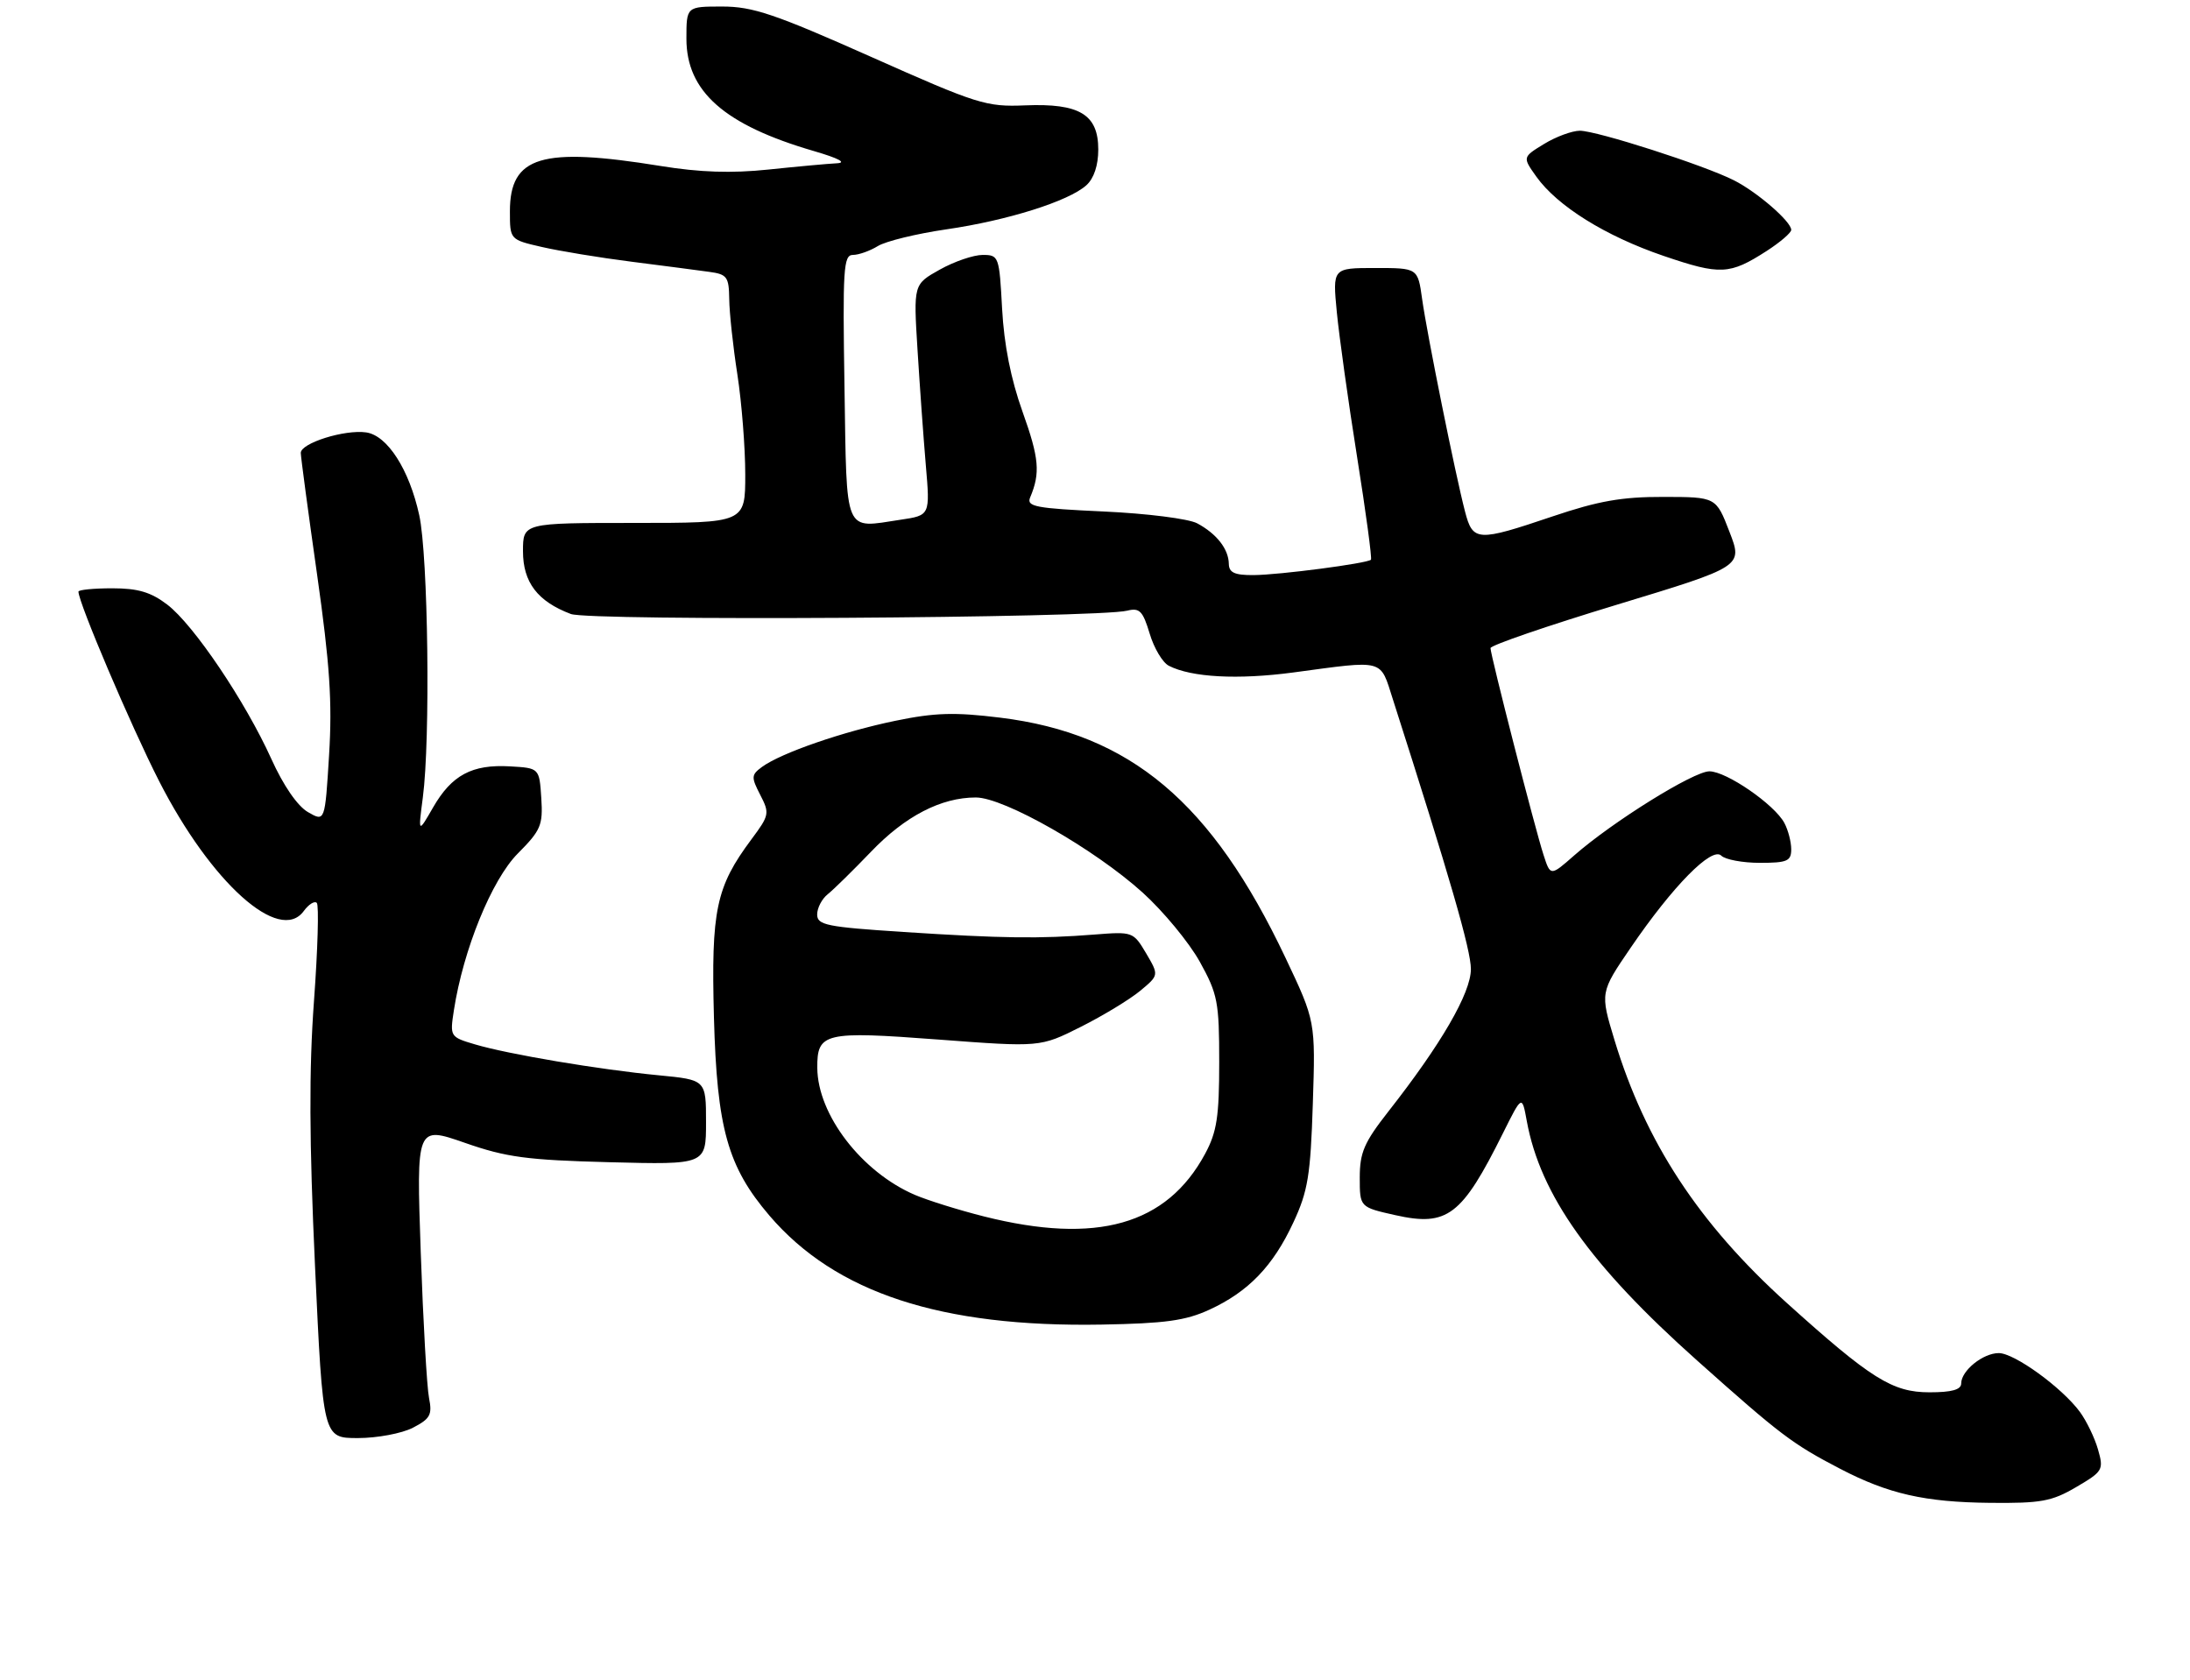 <?xml version="1.0" encoding="UTF-8" standalone="no"?>
<!DOCTYPE svg PUBLIC "-//W3C//DTD SVG 1.1//EN" "http://www.w3.org/Graphics/SVG/1.1/DTD/svg11.dtd" >
<svg xmlns="http://www.w3.org/2000/svg" xmlns:xlink="http://www.w3.org/1999/xlink" version="1.1" viewBox="0 0 335 257">
 <g >
 <path fill="currentColor"
d=" M 317.59 227.50 C 321.68 225.10 321.82 224.86 320.93 221.75 C 320.42 219.96 319.17 217.38 318.16 216.00 C 315.41 212.27 308.14 207.00 305.75 207.00 C 303.33 207.00 300.00 209.69 300.00 211.65 C 300.00 212.60 298.55 213.00 295.15 213.00 C 289.48 213.00 286.20 210.94 273.29 199.30 C 259.86 187.17 251.71 174.74 246.97 159.13 C 244.76 151.84 244.76 151.84 249.46 144.96 C 255.89 135.54 261.87 129.47 263.30 130.90 C 263.90 131.50 266.56 132.00 269.20 132.00 C 273.38 132.00 274.00 131.74 274.00 129.93 C 274.00 128.80 273.53 126.98 272.95 125.90 C 271.43 123.06 264.08 118.00 261.48 118.00 C 259.07 118.00 246.68 125.71 240.81 130.86 C 237.17 134.06 237.17 134.06 236.11 130.78 C 234.81 126.79 228.00 100.22 228.00 99.15 C 228.00 98.72 236.69 95.74 247.30 92.52 C 266.61 86.66 266.61 86.66 264.55 81.35 C 262.50 76.03 262.50 76.03 254.44 76.02 C 248.09 76.00 244.49 76.64 237.50 79.00 C 225.96 82.90 225.30 82.86 224.10 78.25 C 222.63 72.62 218.30 51.17 217.54 45.75 C 216.88 41.00 216.88 41.00 210.36 41.00 C 203.84 41.00 203.84 41.00 204.49 47.75 C 204.85 51.46 206.24 61.43 207.59 69.90 C 208.94 78.37 209.89 85.44 209.71 85.63 C 209.14 86.19 195.68 87.96 191.75 87.98 C 188.85 88.00 187.99 87.60 187.97 86.25 C 187.93 83.98 186.10 81.65 183.13 80.06 C 181.82 79.36 175.43 78.55 168.83 78.25 C 158.40 77.77 156.99 77.50 157.58 76.10 C 159.16 72.36 158.96 70.10 156.42 63.00 C 154.63 58.00 153.59 52.75 153.29 47.25 C 152.86 39.20 152.79 39.00 150.31 39.00 C 148.92 39.00 145.96 40.01 143.75 41.25 C 139.73 43.50 139.73 43.50 140.35 53.50 C 140.69 59.00 141.26 66.95 141.62 71.17 C 142.28 78.84 142.28 78.84 137.76 79.51 C 129.01 80.83 129.54 82.08 129.18 59.24 C 128.89 41.17 129.02 39.00 130.46 39.00 C 131.35 39.00 133.07 38.39 134.29 37.64 C 135.50 36.90 140.21 35.75 144.74 35.09 C 154.08 33.74 163.48 30.78 166.18 28.34 C 167.34 27.29 168.00 25.29 168.00 22.87 C 168.00 17.51 165.14 15.78 156.82 16.12 C 150.86 16.37 149.53 15.95 133.23 8.69 C 118.52 2.14 115.14 1.00 110.48 1.00 C 105.00 1.00 105.00 1.00 105.00 5.92 C 105.00 14.00 110.81 19.12 124.50 23.11 C 128.30 24.22 129.58 24.90 128.00 24.98 C 126.62 25.05 121.91 25.48 117.53 25.94 C 111.89 26.53 107.06 26.37 101.03 25.39 C 82.82 22.44 78.00 23.89 78.00 32.33 C 78.00 36.66 78.00 36.66 82.87 37.78 C 85.55 38.40 91.74 39.42 96.62 40.04 C 101.50 40.66 106.85 41.36 108.50 41.59 C 111.22 41.96 111.50 42.35 111.55 45.75 C 111.57 47.81 112.13 53.02 112.80 57.32 C 113.46 61.62 114.00 68.49 114.00 72.57 C 114.00 80.00 114.00 80.00 97.00 80.00 C 80.00 80.00 80.00 80.00 80.00 84.33 C 80.00 89.08 82.23 92.01 87.32 93.93 C 90.20 95.03 167.91 94.56 172.44 93.42 C 174.32 92.95 174.82 93.47 175.86 96.92 C 176.52 99.15 177.84 101.36 178.79 101.85 C 182.26 103.63 189.34 104.01 197.81 102.88 C 211.96 100.98 211.06 100.73 213.07 107.00 C 221.78 134.21 225.00 145.33 225.00 148.25 C 225.00 151.91 220.46 159.74 212.36 170.06 C 208.67 174.77 208.00 176.32 208.00 180.15 C 208.00 184.68 208.00 184.68 213.45 185.90 C 221.41 187.68 223.61 186.01 229.91 173.35 C 232.82 167.51 232.82 167.51 233.55 171.50 C 235.62 182.80 243.29 193.59 259.62 208.15 C 272.37 219.53 274.16 220.89 281.50 224.71 C 288.86 228.54 294.44 229.81 304.41 229.91 C 312.21 229.99 313.86 229.69 317.59 227.50 Z  M 63.16 218.42 C 65.81 217.05 66.14 216.44 65.63 213.88 C 65.30 212.25 64.73 202.22 64.36 191.58 C 63.69 172.25 63.69 172.25 71.10 174.83 C 77.45 177.05 80.59 177.47 93.25 177.80 C 108.00 178.18 108.00 178.18 108.00 171.69 C 108.00 165.20 108.00 165.20 100.75 164.50 C 91.68 163.63 77.72 161.28 72.65 159.77 C 68.84 158.64 68.81 158.58 69.43 154.56 C 70.86 145.29 75.22 134.59 79.20 130.58 C 82.74 127.02 83.07 126.25 82.80 122.08 C 82.50 117.50 82.50 117.50 78.00 117.24 C 72.21 116.91 69.10 118.57 66.25 123.52 C 63.96 127.50 63.96 127.50 64.68 122.00 C 65.85 113.14 65.50 85.04 64.13 78.81 C 62.60 71.82 59.26 66.62 56.01 66.15 C 52.72 65.68 46.00 67.79 46.01 69.29 C 46.02 69.96 47.14 78.32 48.50 87.87 C 50.45 101.61 50.84 107.38 50.34 115.49 C 49.71 125.74 49.71 125.74 47.11 124.24 C 45.50 123.31 43.35 120.18 41.51 116.11 C 37.52 107.29 29.62 95.57 25.58 92.49 C 23.07 90.58 21.11 90.00 17.16 90.00 C 14.32 90.00 12.00 90.23 12.00 90.51 C 12.00 92.18 20.03 111.05 24.34 119.50 C 32.27 135.04 42.75 144.46 46.47 139.37 C 47.22 138.34 48.12 137.78 48.46 138.13 C 48.80 138.47 48.61 145.22 48.03 153.12 C 47.26 163.62 47.30 174.58 48.19 193.75 C 49.41 220.00 49.41 220.00 54.75 220.00 C 57.69 220.00 61.48 219.29 63.16 218.42 Z  M 185.00 200.36 C 190.96 197.62 194.75 193.69 197.85 187.00 C 200.07 182.24 200.47 179.80 200.82 168.86 C 201.23 156.22 201.23 156.22 196.63 146.51 C 185.36 122.72 172.91 112.24 153.00 109.79 C 146.03 108.93 143.00 109.02 136.96 110.27 C 128.93 111.92 119.49 115.19 116.57 117.32 C 114.91 118.54 114.89 118.88 116.29 121.60 C 117.75 124.42 117.69 124.72 114.94 128.41 C 109.52 135.69 108.77 139.23 109.21 155.64 C 109.67 172.64 111.31 178.49 117.70 185.97 C 127.81 197.78 143.93 203.07 168.50 202.64 C 178.21 202.47 181.36 202.04 185.00 200.36 Z  M 270.25 38.39 C 272.31 37.06 274.00 35.61 274.00 35.17 C 274.00 33.89 268.78 29.37 265.23 27.58 C 260.65 25.26 244.26 20.00 241.66 20.00 C 240.47 20.01 238.01 20.91 236.20 22.02 C 232.89 24.04 232.89 24.04 235.01 27.02 C 238.23 31.53 245.57 36.11 254.48 39.15 C 263.17 42.11 264.58 42.04 270.25 38.39 Z  M 150.50 186.09 C 146.65 185.12 141.89 183.63 139.93 182.79 C 131.80 179.29 125.07 170.53 125.02 163.37 C 124.98 157.98 126.11 157.72 143.50 159.03 C 159.12 160.21 159.12 160.21 165.31 157.10 C 168.72 155.39 172.80 152.91 174.40 151.59 C 177.29 149.19 177.29 149.19 175.32 145.84 C 173.36 142.54 173.26 142.51 167.42 142.97 C 159.03 143.63 153.35 143.56 138.25 142.58 C 126.42 141.81 125.00 141.52 125.00 139.90 C 125.00 138.90 125.73 137.50 126.63 136.79 C 127.52 136.08 130.48 133.17 133.21 130.33 C 138.45 124.85 143.95 122.00 149.27 122.00 C 153.59 122.00 167.44 129.90 174.79 136.55 C 177.96 139.42 181.89 144.18 183.53 147.13 C 186.27 152.08 186.50 153.28 186.50 162.50 C 186.50 170.83 186.14 173.17 184.35 176.50 C 178.48 187.40 167.76 190.44 150.50 186.09 Z "/>
</g>
</svg>